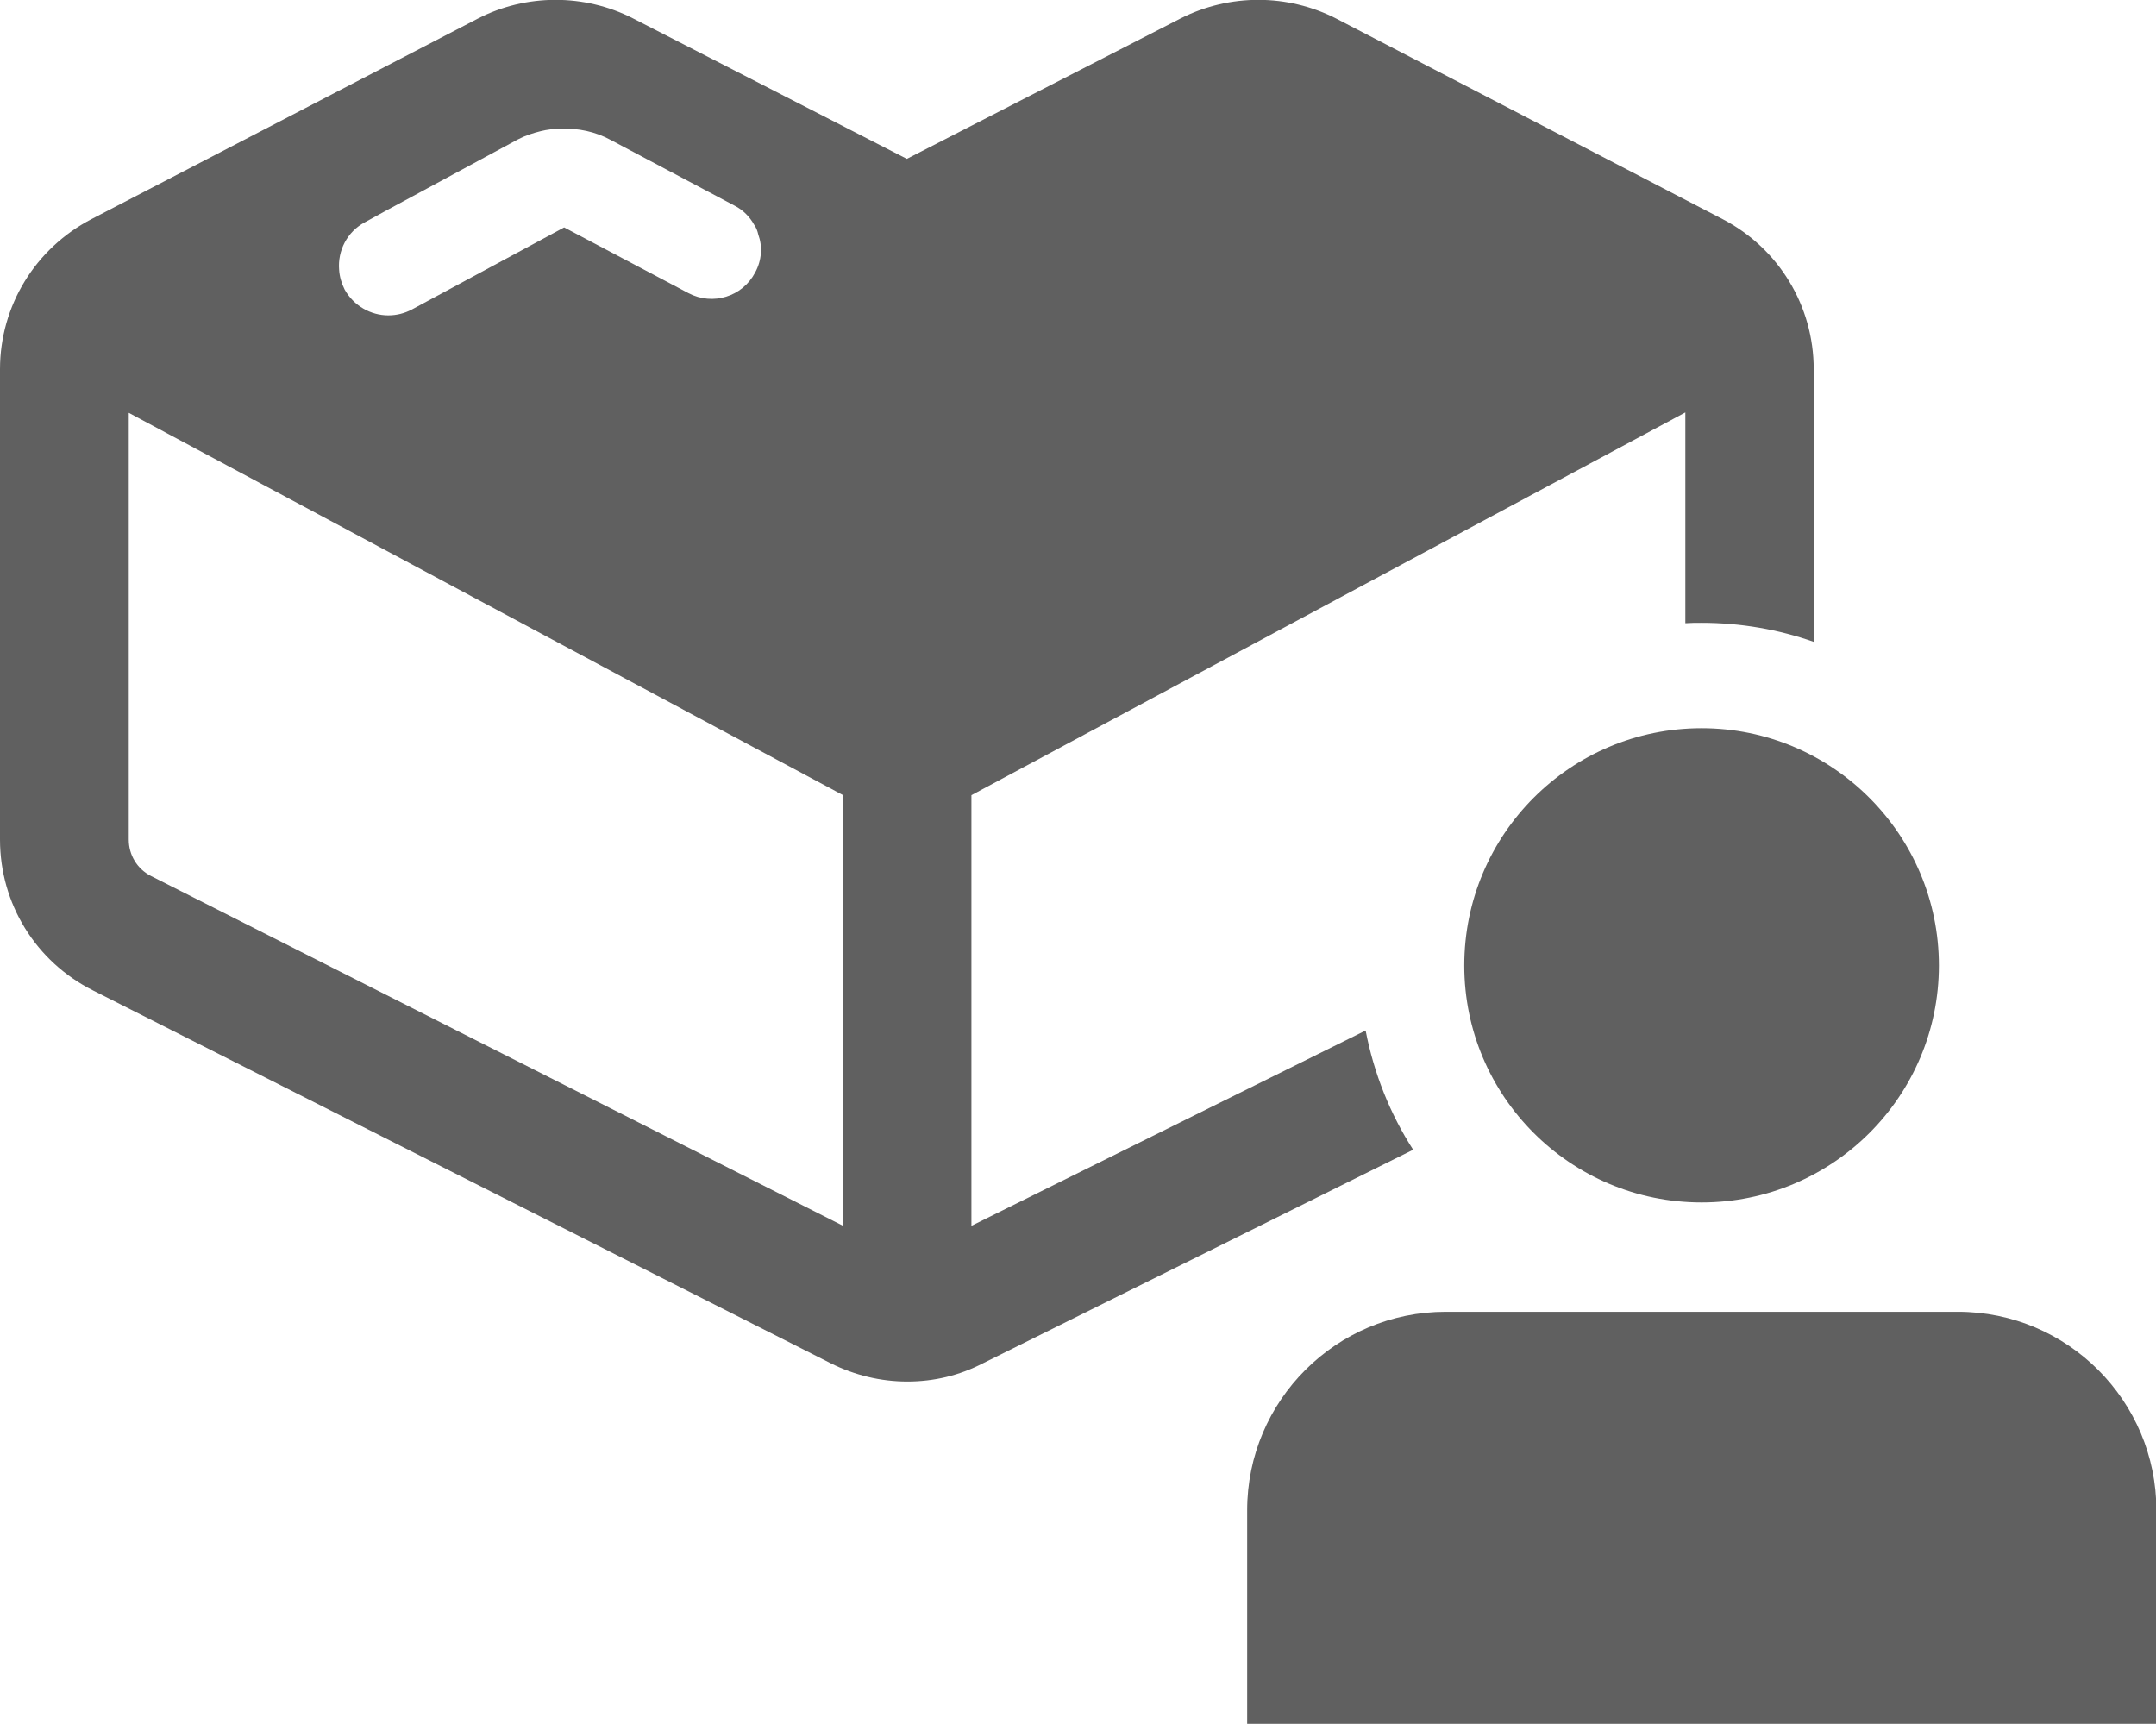 <?xml version="1.0" encoding="UTF-8"?><svg xmlns="http://www.w3.org/2000/svg" id="Layer_2" viewBox="0 0 54.42 43.51"><defs><style>.cls-1{fill:#606060;}</style></defs><g id="Layer_1-2"><g><path class="cls-1" d="m34.47,26.01l-9.95,4.93v-10.87l18.02-9.66v5.32c.14-.01.27-.01.41-.01.99,0,1.95.17,2.83.48v-6.88c0-1.6-.88-3.05-2.3-3.79L33.73.47c-1.23-.63-2.69-.63-3.92-.01l-6.92,3.55L15.97.46c-1.22-.62-2.69-.62-3.91.01L2.31,5.53c-1.42.74-2.31,2.19-2.31,3.79v11.87c0,1.62.9,3.08,2.35,3.81l18.62,9.41c.6.3,1.26.46,1.93.46s1.31-.15,1.91-.46l10.86-5.39c-.58-.9-.99-1.92-1.2-3.01ZM14.15,3.25c.44-.02.87.07,1.26.28l3.13,1.66c.22.11.39.29.5.49.05.07.08.15.1.24.11.3.09.65-.08.96-.32.61-1.07.84-1.68.52l-3.14-1.66-3.84,2.07c-.19.1-.39.15-.6.15-.44,0-.87-.24-1.1-.65-.08-.16-.13-.33-.14-.5-.04-.48.2-.96.65-1.2l.51-.28,3.35-1.81c.19-.1.38-.16.58-.21.16-.04.33-.06.5-.06ZM3.81,22.11c-.35-.18-.56-.53-.56-.92v-10.77l18.03,9.65h0v10.87h0S3.81,22.11,3.81,22.11Z"/><path class="cls-1" d="m49.42,33.11h-12.93c-2.76,0-5.01,2.24-5.01,5.01v5.4h22.95v-5.4c0-2.76-2.24-5.01-5.01-5.01Z"/><path class="cls-1" d="m36.96,24.37c0,3.3,2.68,5.98,5.99,5.98s5.99-2.68,5.99-5.98-2.68-5.99-5.99-5.99-5.99,2.68-5.99,5.99Z"/></g></g></svg>